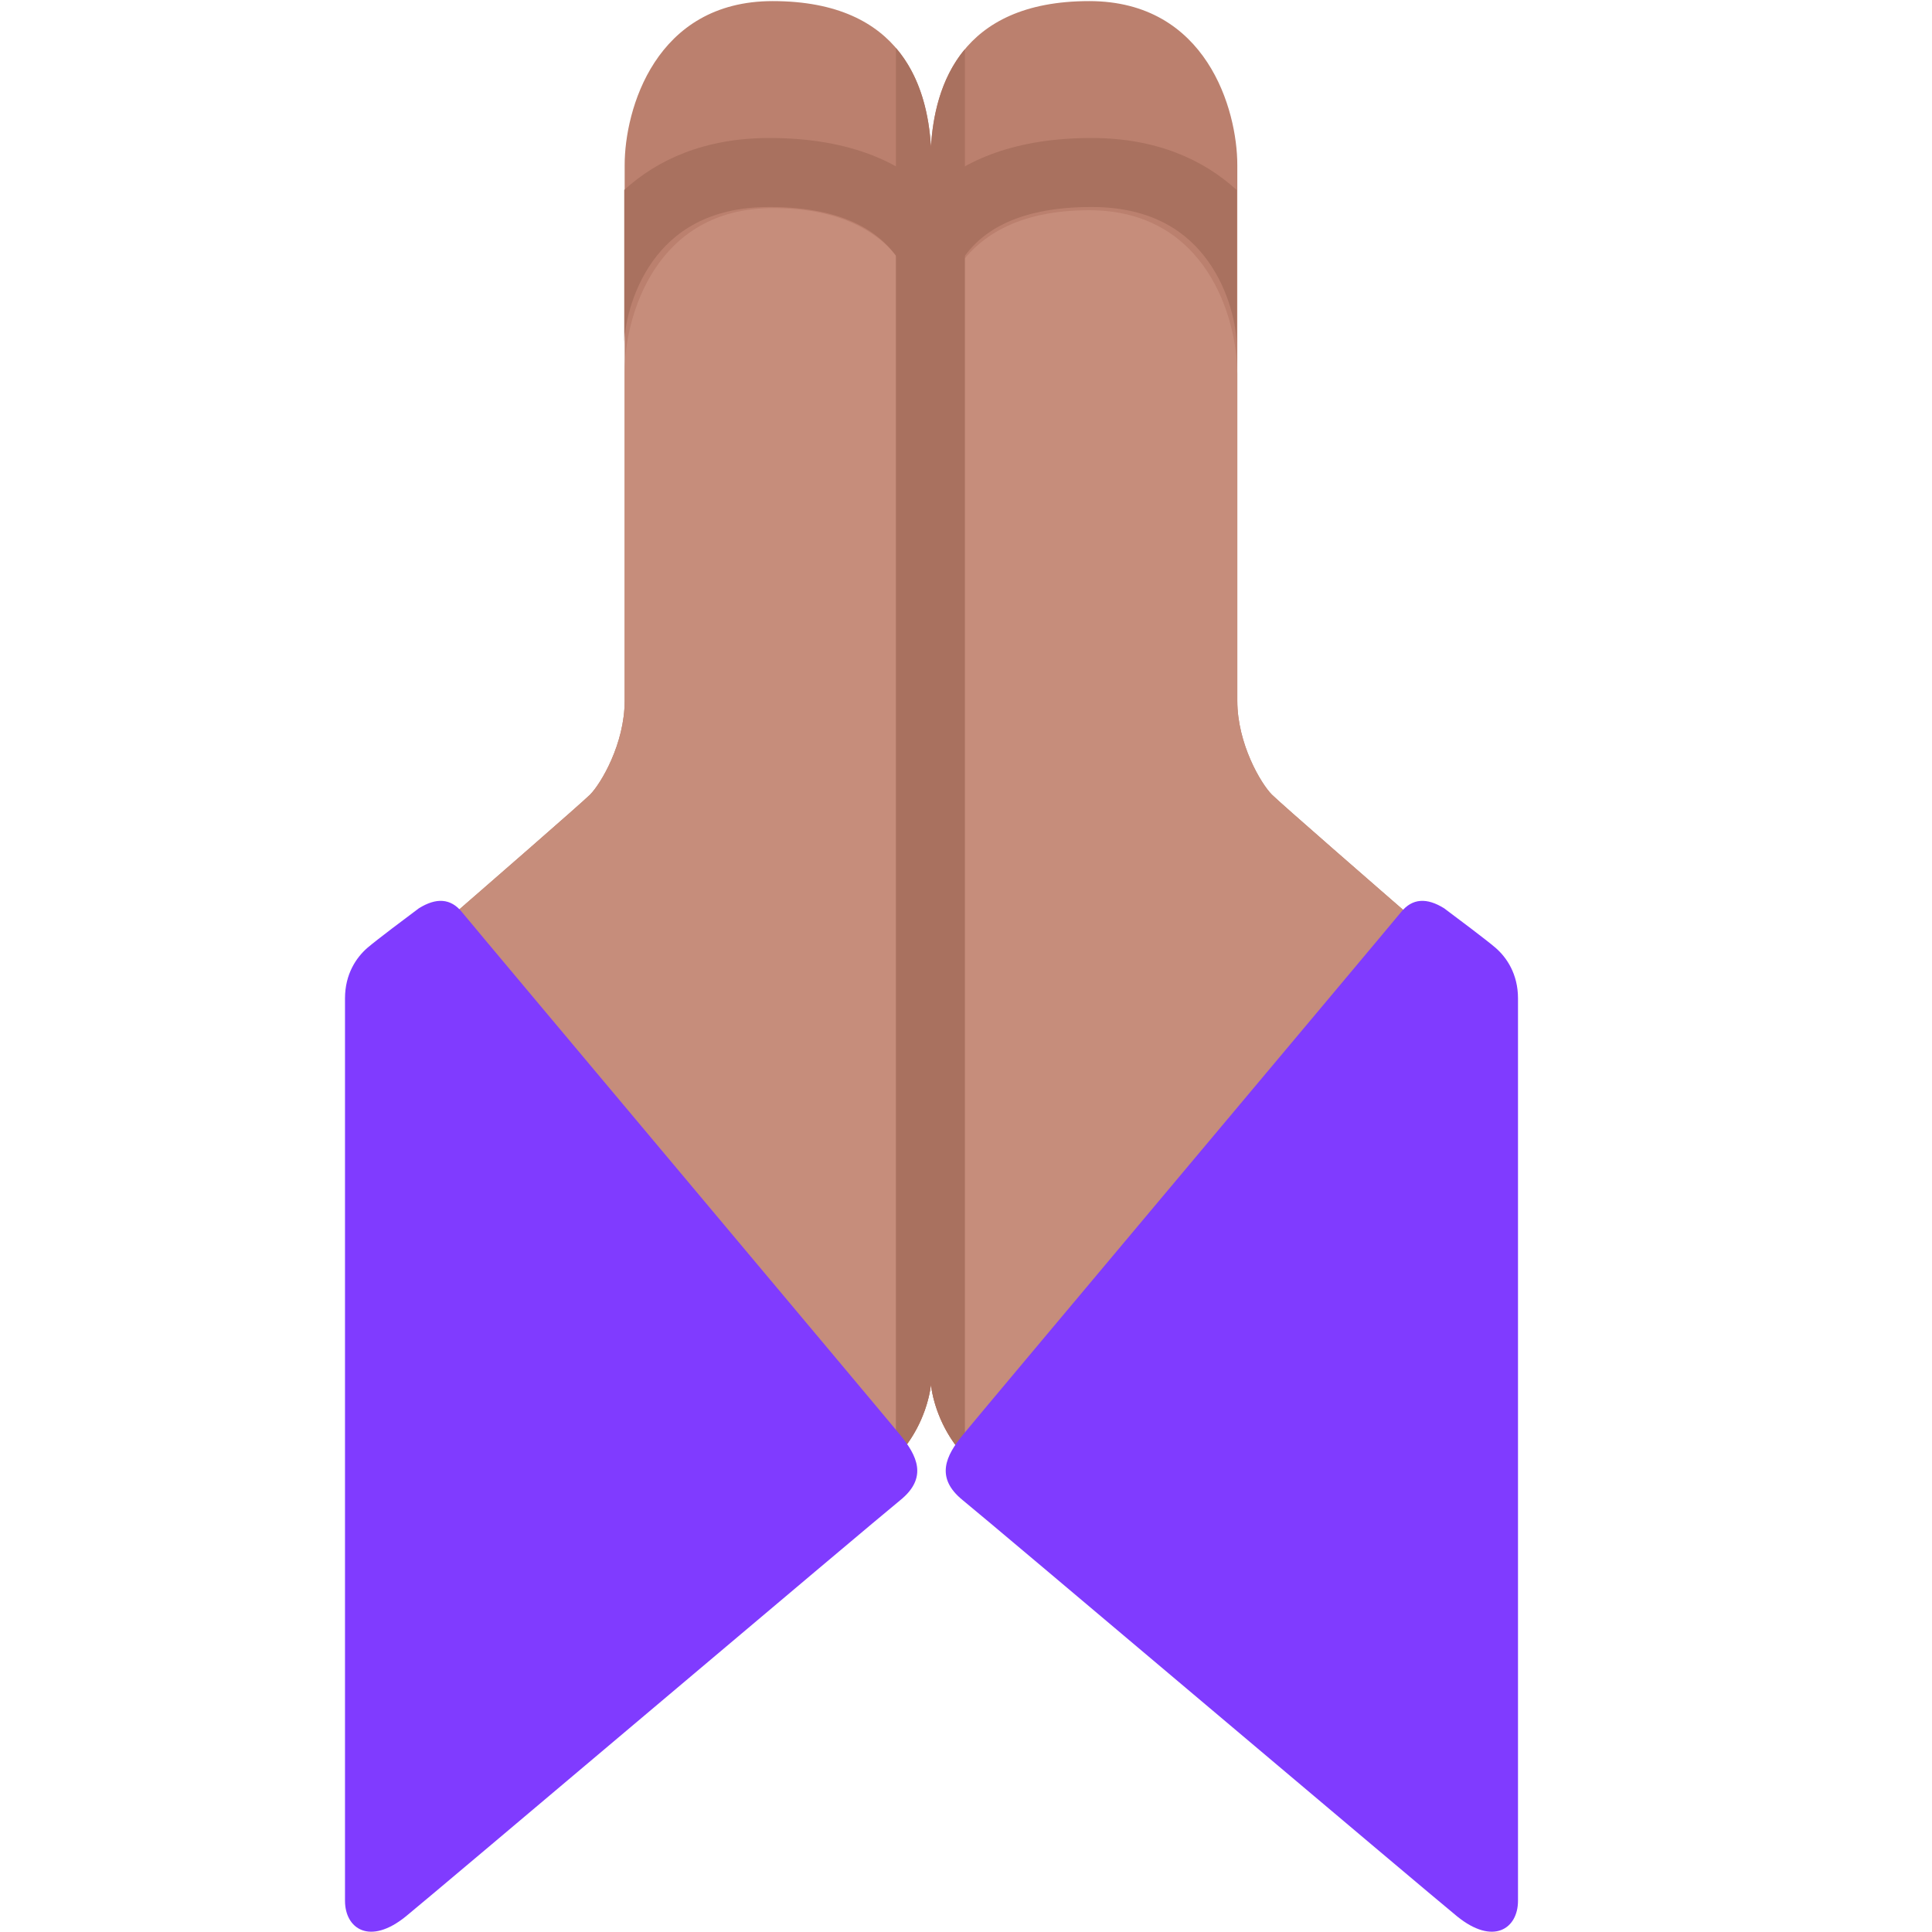 <svg viewBox="2 2 28 28" xmlns="http://www.w3.org/2000/svg">
<path fill-rule="evenodd" clip-rule="evenodd" d="M8.359 15.438C9.038 14.849 10.426 13.641 10.552 13.516C10.708 13.359 11.053 12.781 11.053 12.156V4.391C11.053 3.594 11.494 2.016 13.198 2.016C15.086 2.016 15.44 3.281 15.492 4.126C15.544 3.281 15.898 2.016 17.786 2.016C19.49 2.016 19.932 3.594 19.932 4.391V12.156C19.932 12.781 20.276 13.359 20.433 13.516C20.558 13.641 21.946 14.849 22.625 15.438L16.706 23.562C15.841 23.271 15.545 22.495 15.492 22.071C15.439 22.495 15.143 23.271 14.279 23.562L8.359 15.438Z" fill="#BB806E"/>
<path d="M10.552 13.516C10.426 13.641 9.038 14.849 8.359 15.438L14.279 23.562C15.206 23.25 15.479 22.38 15.5 21.984V7.391C15.5 6.578 15.296 5.016 13.198 5.016C11.494 5.016 11.053 6.594 11.053 7.391V12.156C11.053 12.781 10.708 13.359 10.552 13.516Z" fill="#C68D7B"/>
<path fill-rule="evenodd" clip-rule="evenodd" d="M11.047 7C11.047 6.745 11.145 6.226 11.461 5.784C11.758 5.37 12.261 5 13.15 5C14.283 5 14.784 5.397 15.032 5.774C15.305 6.189 15.344 6.691 15.344 7H15.484V4.771C14.985 4.307 14.234 4 13.15 4C12.216 4 11.531 4.311 11.047 4.753V7Z" fill="#A9715F"/>
<path d="M20.433 13.516C20.558 13.641 21.946 14.849 22.625 15.438L16.706 23.562C15.779 23.25 15.505 22.38 15.484 21.984V7.422C15.484 6.609 15.688 5.047 17.786 5.047C19.49 5.047 19.932 6.625 19.932 7.422V12.156C19.932 12.781 20.276 13.359 20.433 13.516Z" fill="#C68D7B"/>
<path fill-rule="evenodd" clip-rule="evenodd" d="M15.984 23.105C15.661 22.764 15.526 22.344 15.492 22.071C15.457 22.349 15.319 22.777 14.984 23.122V2.694C15.355 3.125 15.465 3.683 15.492 4.126C15.519 3.69 15.626 3.141 15.984 2.712V23.105Z" fill="#A9715F"/>
<path fill-rule="evenodd" clip-rule="evenodd" d="M19.922 7C19.922 6.745 19.824 6.226 19.507 5.784C19.21 5.37 18.708 5 17.819 5C16.686 5 16.184 5.397 15.937 5.774C15.664 6.189 15.625 6.691 15.625 7H15.484V4.771C15.984 4.307 16.735 4 17.819 4C18.752 4 19.438 4.311 19.922 4.753V7Z" fill="#A9715F"/>
<path d="M24 29.547V16.469C24 16.117 23.836 15.875 23.672 15.734C23.541 15.622 23.122 15.307 22.93 15.164C22.68 15.008 22.469 15.016 22.305 15.219C22.141 15.422 16.195 22.5 15.953 22.797C15.711 23.094 15.547 23.414 15.953 23.742C16.359 24.07 22.682 29.419 23.117 29.773C23.641 30.199 24 29.953 24 29.547Z" fill="#803BFF"/>
<path d="M7 29.547V16.469C7 16.117 7.164 15.875 7.328 15.734C7.459 15.622 7.878 15.307 8.07 15.164C8.32 15.008 8.531 15.016 8.695 15.219C8.859 15.422 14.805 22.5 15.047 22.797C15.289 23.094 15.453 23.414 15.047 23.742C14.641 24.07 8.318 29.419 7.883 29.773C7.359 30.199 7 29.953 7 29.547Z" fill="#803BFF"/>
</svg>
